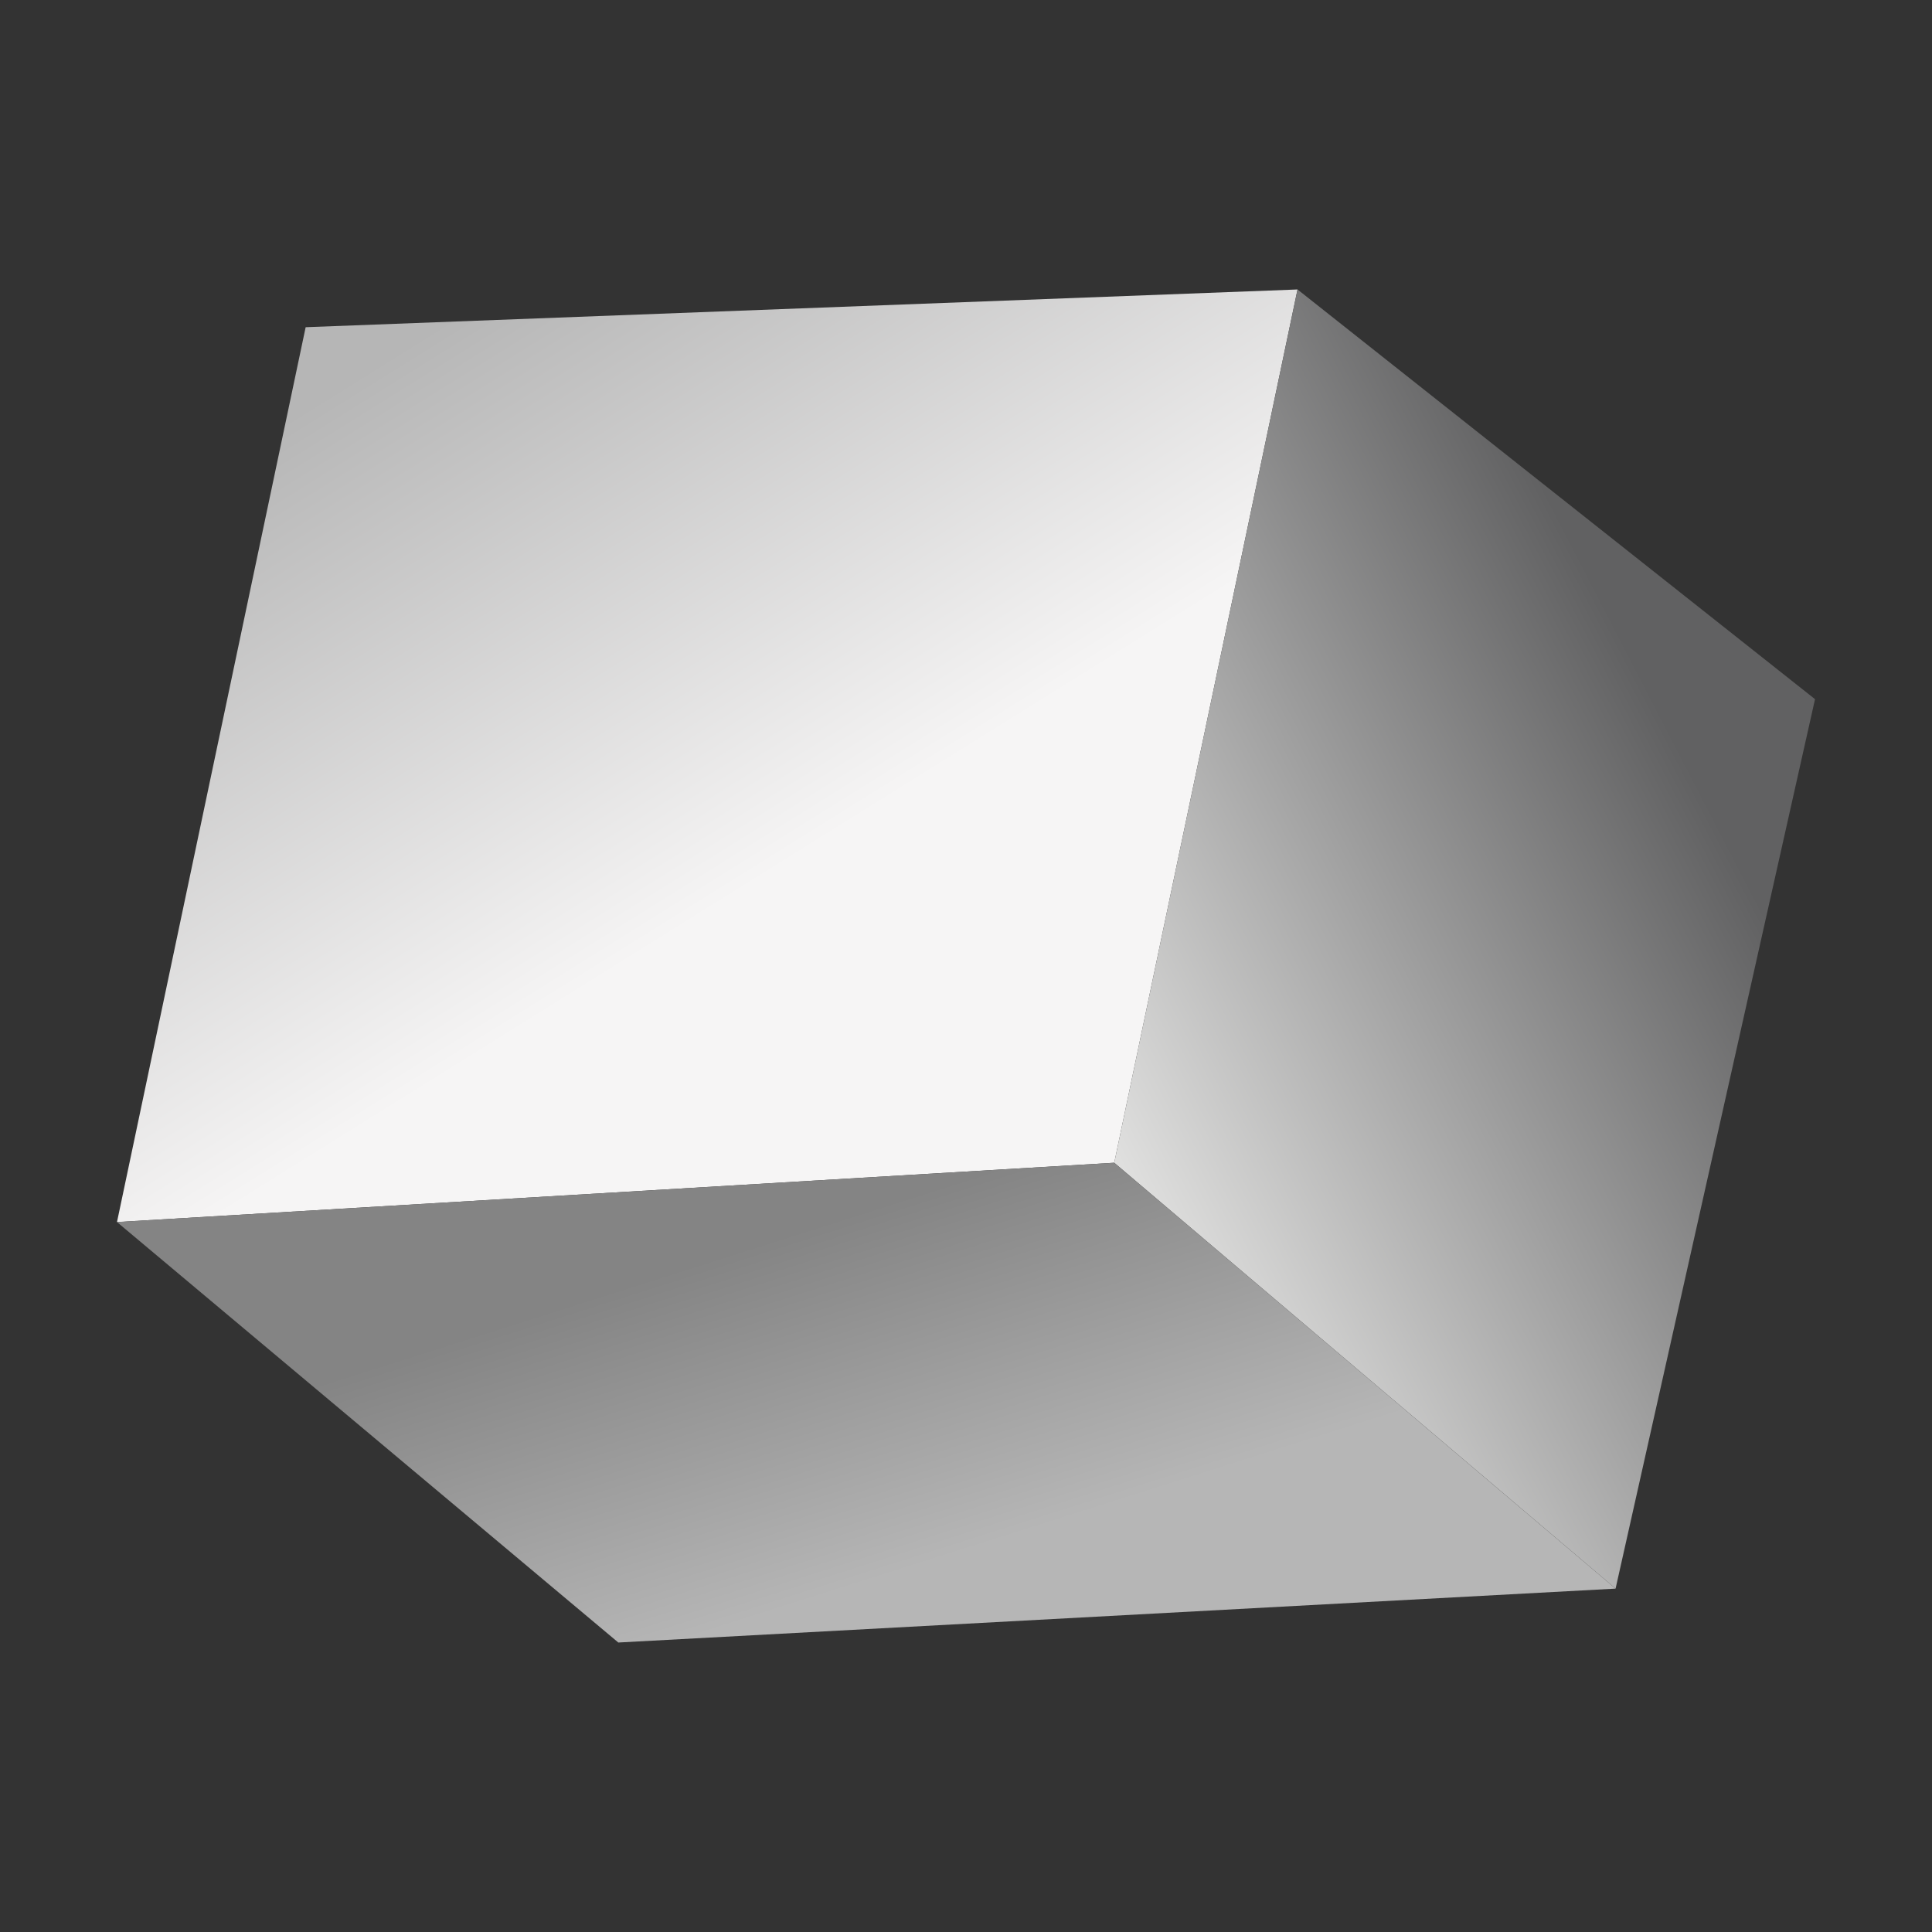 <?xml version="1.0" encoding="UTF-8" standalone="no"?>
<svg
   xmlns:dc="http://purl.org/dc/elements/1.1/"
   xmlns:cc="http://creativecommons.org/ns#"
   xmlns:rdf="http://www.w3.org/1999/02/22-rdf-syntax-ns#"
   xmlns:svg="http://www.w3.org/2000/svg"
   xmlns="http://www.w3.org/2000/svg"
   xmlns:xlink="http://www.w3.org/1999/xlink"
   xmlns:sodipodi="http://sodipodi.sourceforge.net/DTD/sodipodi-0.dtd"
   xmlns:inkscape="http://www.inkscape.org/namespaces/inkscape"
   width="512"
   height="512"
   viewBox="0 0 135.467 135.467"
   version="1.1"
   id="svg1048"
   inkscape:export-filename="C:\Users\Usuario\Desktop\Projetos\dotHack\icons\cubo.png"
   inkscape:export-xdpi="109.22665"
   inkscape:export-ydpi="109.22665"
   inkscape:version="1.0.2-2 (e86c870879, 2021-01-15)"
   sodipodi:docname="cubo.svg">
  <rect x="0" y="0" width="135.467" height="135.467" fill="#333333" stroke="none"/>
  <defs
     id="defs1042">
    <linearGradient
       inkscape:collect="always"
       xlink:href="#linearGradient999"
       id="linearGradient987"
       x1="69.548"
       y1="193.146"
       x2="61.988"
       y2="169.333"
       gradientUnits="userSpaceOnUse"
       gradientTransform="translate(-8.504,-76.54)" />
    <linearGradient
       inkscape:collect="always"
       id="linearGradient999">
      <stop
         style="stop-color:#b6b6b6;stop-opacity:1"
         offset="0"
         id="stop995" />
      <stop
         style="stop-color:#848484;stop-opacity:1"
         offset="1"
         id="stop997" />
    </linearGradient>
    <linearGradient
       inkscape:collect="always"
       xlink:href="#linearGradient1013"
       id="linearGradient1015"
       x1="130.024"
       y1="141.363"
       x2="86.935"
       y2="163.664"
       gradientUnits="userSpaceOnUse"
       gradientTransform="translate(-8.504,-76.54)" />
    <linearGradient
       inkscape:collect="always"
       id="linearGradient1013">
      <stop
         style="stop-color:#616162;stop-opacity:1"
         offset="0"
         id="stop1009" />
      <stop
         style="stop-color:#e0e0df;stop-opacity:1"
         offset="1"
         id="stop1011" />
    </linearGradient>
    <linearGradient
       inkscape:collect="always"
       xlink:href="#linearGradient1005"
       id="linearGradient1007"
       x1="39.31"
       y1="105.077"
       x2="63.122"
       y2="143.253"
       gradientUnits="userSpaceOnUse"
       gradientTransform="translate(-8.504,-76.54)" />
    <linearGradient
       inkscape:collect="always"
       id="linearGradient1005">
      <stop
         style="stop-color:#b6b6b6;stop-opacity:1;"
         offset="0"
         id="stop1001" />
      <stop
         style="stop-color:#f6f5f5;stop-opacity:1"
         offset="1"
         id="stop1003" />
    </linearGradient>
  </defs>
  <sodipodi:namedview
     id="base"
     pagecolor="#ffffff"
     bordercolor="#666666"
     borderopacity="1.0"
     inkscape:pageopacity="0.0"
     inkscape:pageshadow="2"
     inkscape:zoom="0.98994949"
     inkscape:cx="222.76979"
     inkscape:cy="279.42605"
     inkscape:document-units="mm"
     inkscape:current-layer="layer1"
     inkscape:document-rotation="0"
     showgrid="false"
     inkscape:window-width="1366"
     inkscape:window-height="705"
     inkscape:window-x="-8"
     inkscape:window-y="-8"
     inkscape:window-maximized="1"
     units="px" />
  <g
     inkscape:label="Layer 1"
     inkscape:groupmode="layer"
     id="layer1">
    <g
       id="g848"
       transform="translate(-0.302,-5.594)">
      <path
         style="fill:url(#linearGradient1007);fill-opacity:1;stroke:none;stroke-width:0.265px;stroke-linecap:butt;stroke-linejoin:miter;stroke-opacity:1"
         d="m 21.734,28.537 69.548,-2.646 -12.851,61.232 -69.926,4.158 z"
         id="path963"
         sodipodi:nodetypes="ccccc"
         inkscape:export-xdpi="109"
         inkscape:export-ydpi="109" />
      <path
         style="fill:url(#linearGradient1015);fill-opacity:1;stroke:none;stroke-width:0.265px;stroke-linecap:butt;stroke-linejoin:miter;stroke-opacity:1"
         d="M 91.281,25.891 127.567,54.618 113.582,116.984 78.43,87.124 91.281,25.891"
         id="path965"
         sodipodi:nodetypes="ccccc"
         inkscape:export-xdpi="109"
         inkscape:export-ydpi="109" />
      <path
         style="fill:url(#linearGradient987);fill-opacity:1;stroke:none;stroke-width:0.265px;stroke-linecap:butt;stroke-linejoin:miter;stroke-opacity:1"
         d="M 8.504,91.281 43.656,120.763 113.582,116.984 78.43,87.124 8.504,91.281"
         id="path967"
         sodipodi:nodetypes="ccccc"
         inkscape:export-xdpi="109"
         inkscape:export-ydpi="109" />
    </g>
  </g>
</svg>
